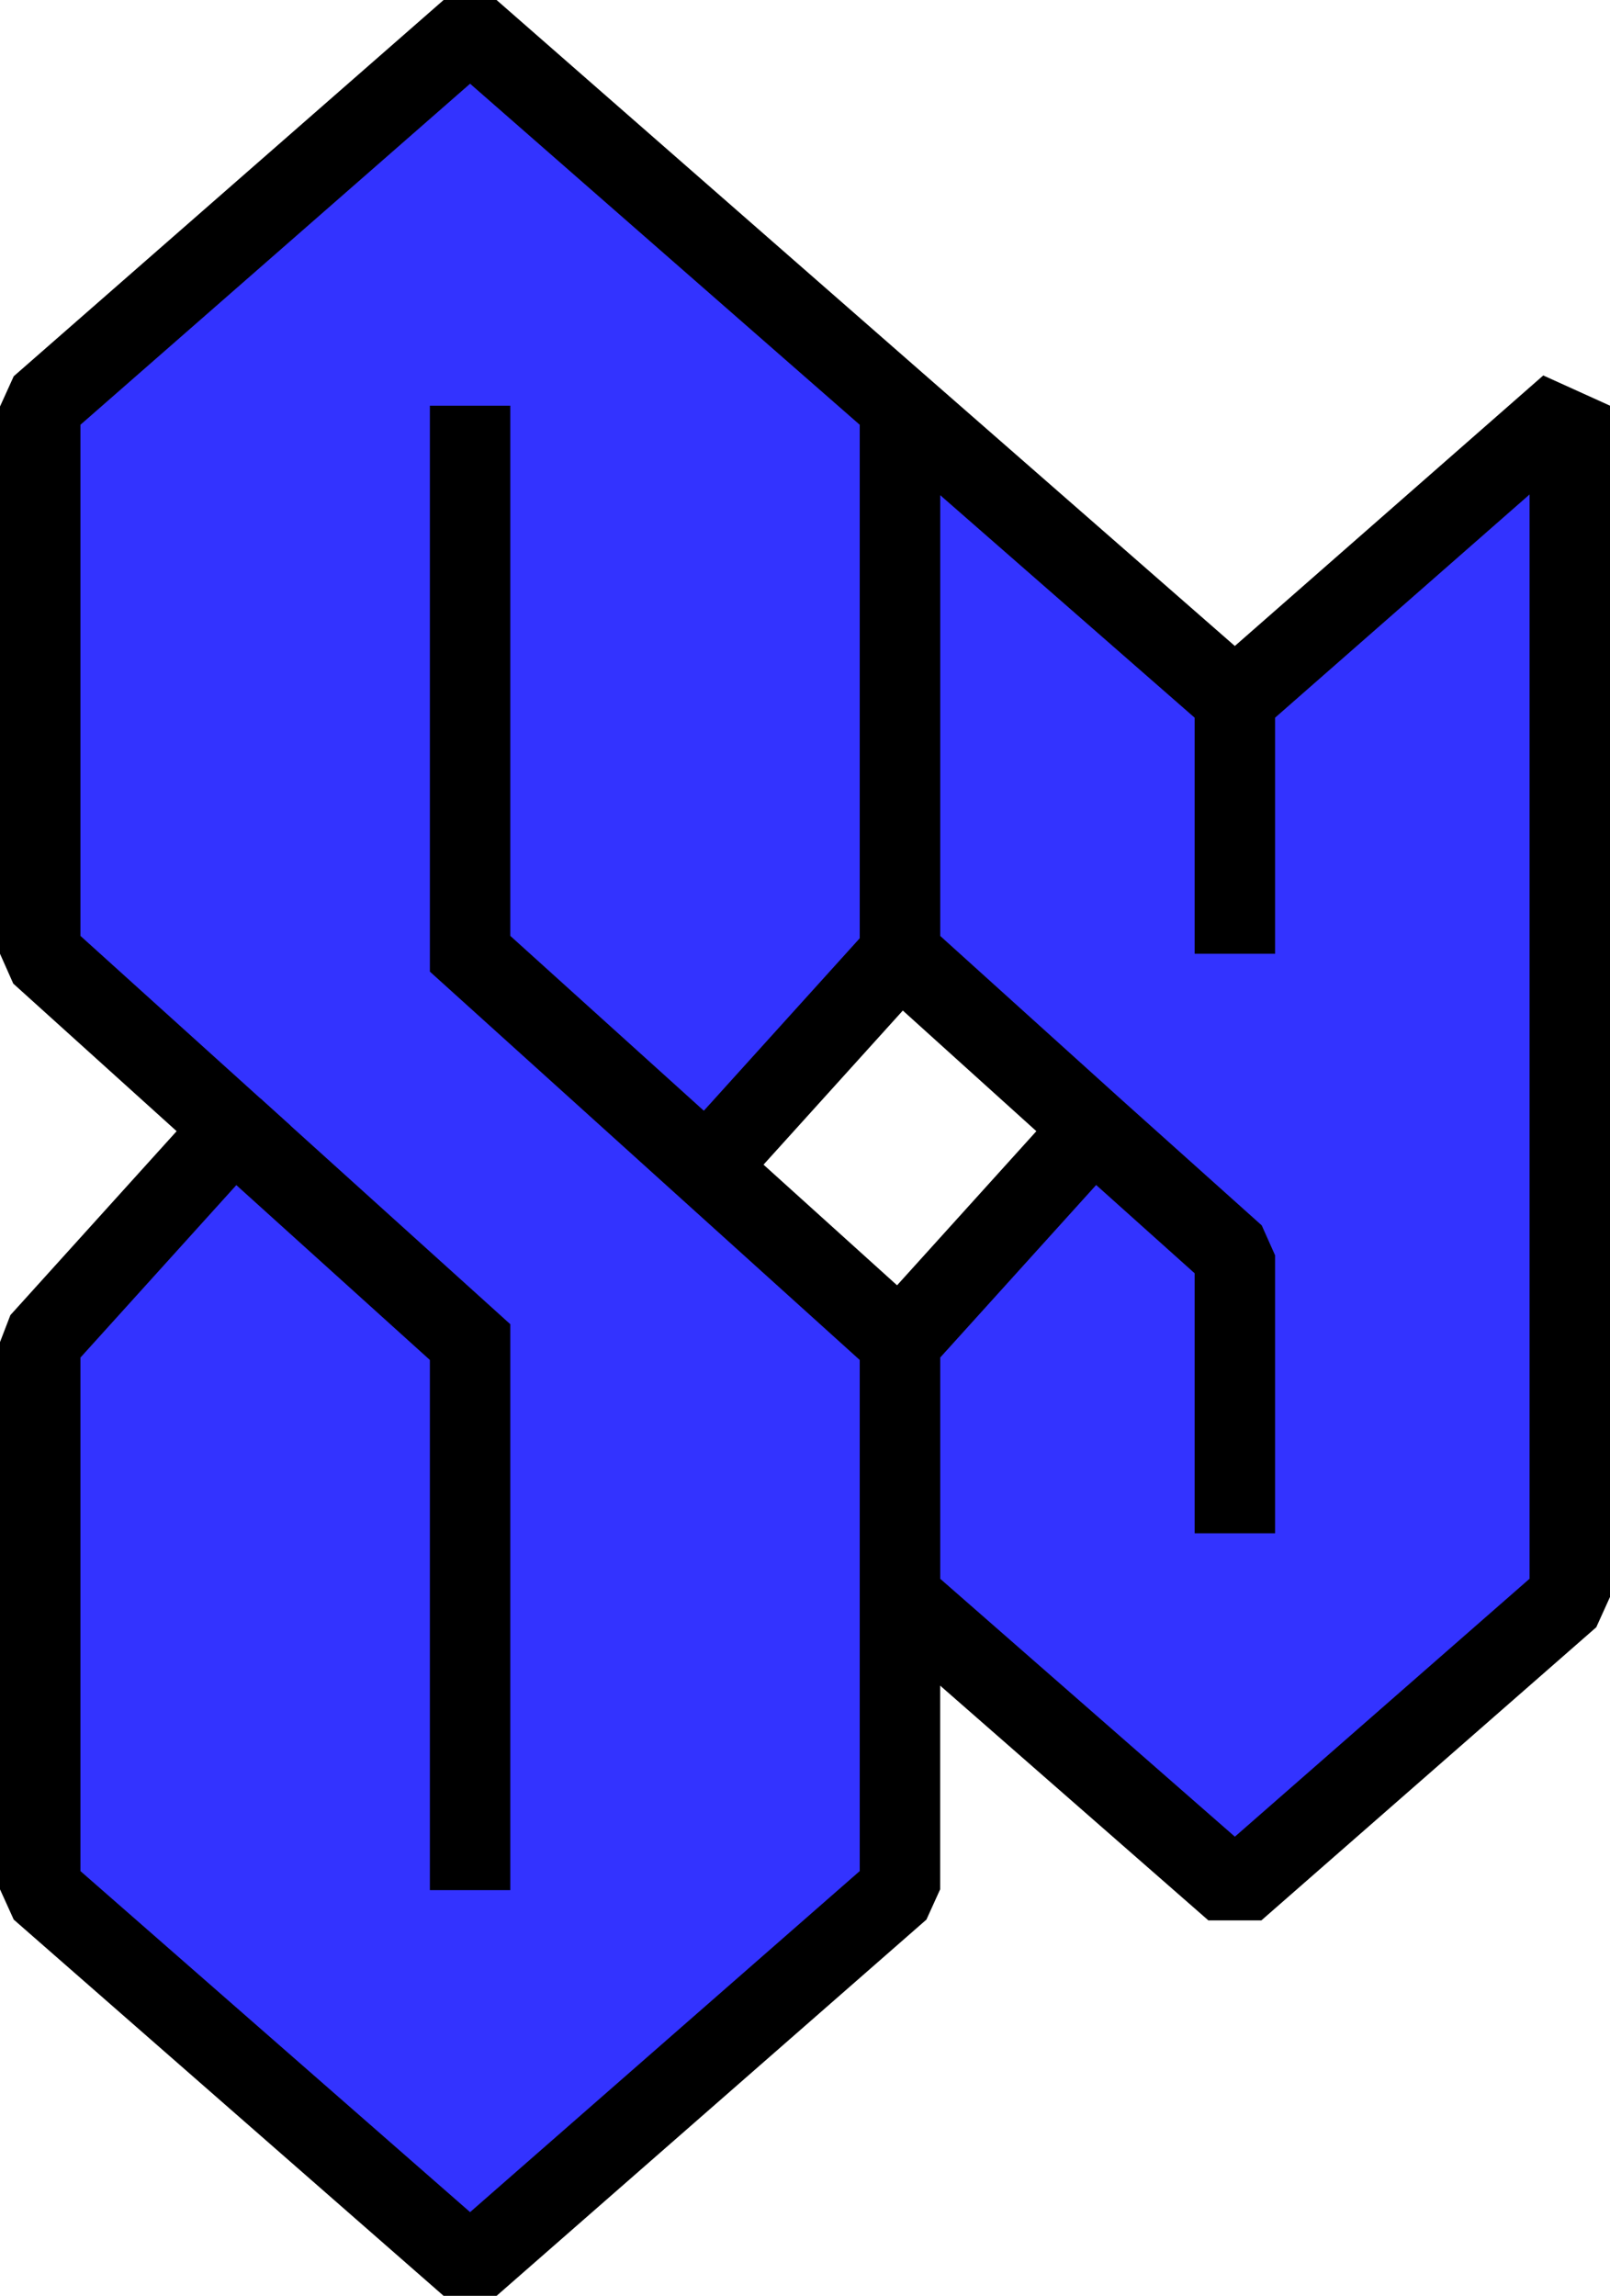 <?xml version="1.0" encoding="UTF-8"?>
<svg id="Layer_2" data-name="Layer 2" xmlns="http://www.w3.org/2000/svg" viewBox="0 0 600.48 856.23">
  <defs>
    <style>
      .cls-1, .cls-2 {
        fill: #33f;
        stroke-linejoin: bevel;
      }

      .cls-1, .cls-2, .cls-3 {
        stroke: #000;
        stroke-width: 30px;
      }

      .cls-2 {
        stroke-linecap: square;
      }

      .cls-3 {
        fill: none;
        stroke-miterlimit: 10;
      }
    </style>
  </defs>
  <g id="S_y_light">
    <g>
      <g>
        <polygon class="cls-1" points="335.65 500.53 407.72 420.8 335.65 355.7 335.65 355.32 335.65 260.86 335.65 151.61 460.57 260.86 585.48 151.3 585.48 260.86 585.48 595.59 460.57 704.92 335.65 595.59 335.65 500.53"/>
        <line class="cls-1" x1="460.57" y1="251.99" x2="460.57" y2="355.7"/>
        <polyline class="cls-1" points="407.72 420.8 460.57 468.17 460.57 571.83"/>
      </g>
      <g>
        <polyline class="cls-2" points="87.07 420.8 15 355.7 15 151.61 175.33 11.29 335.65 151.61 335.65 355.7 263.58 435.43 335.65 500.53 335.65 704.62 175.33 844.94 15 704.62 15 500.53 87.07 420.8"/>
        <polyline class="cls-3" points="87.07 420.8 175.33 500.53 175.33 704.92"/>
        <polyline class="cls-3" points="263.58 435.43 175.33 355.7 175.33 151.3"/>
      </g>
    </g>
  </g>
</svg>